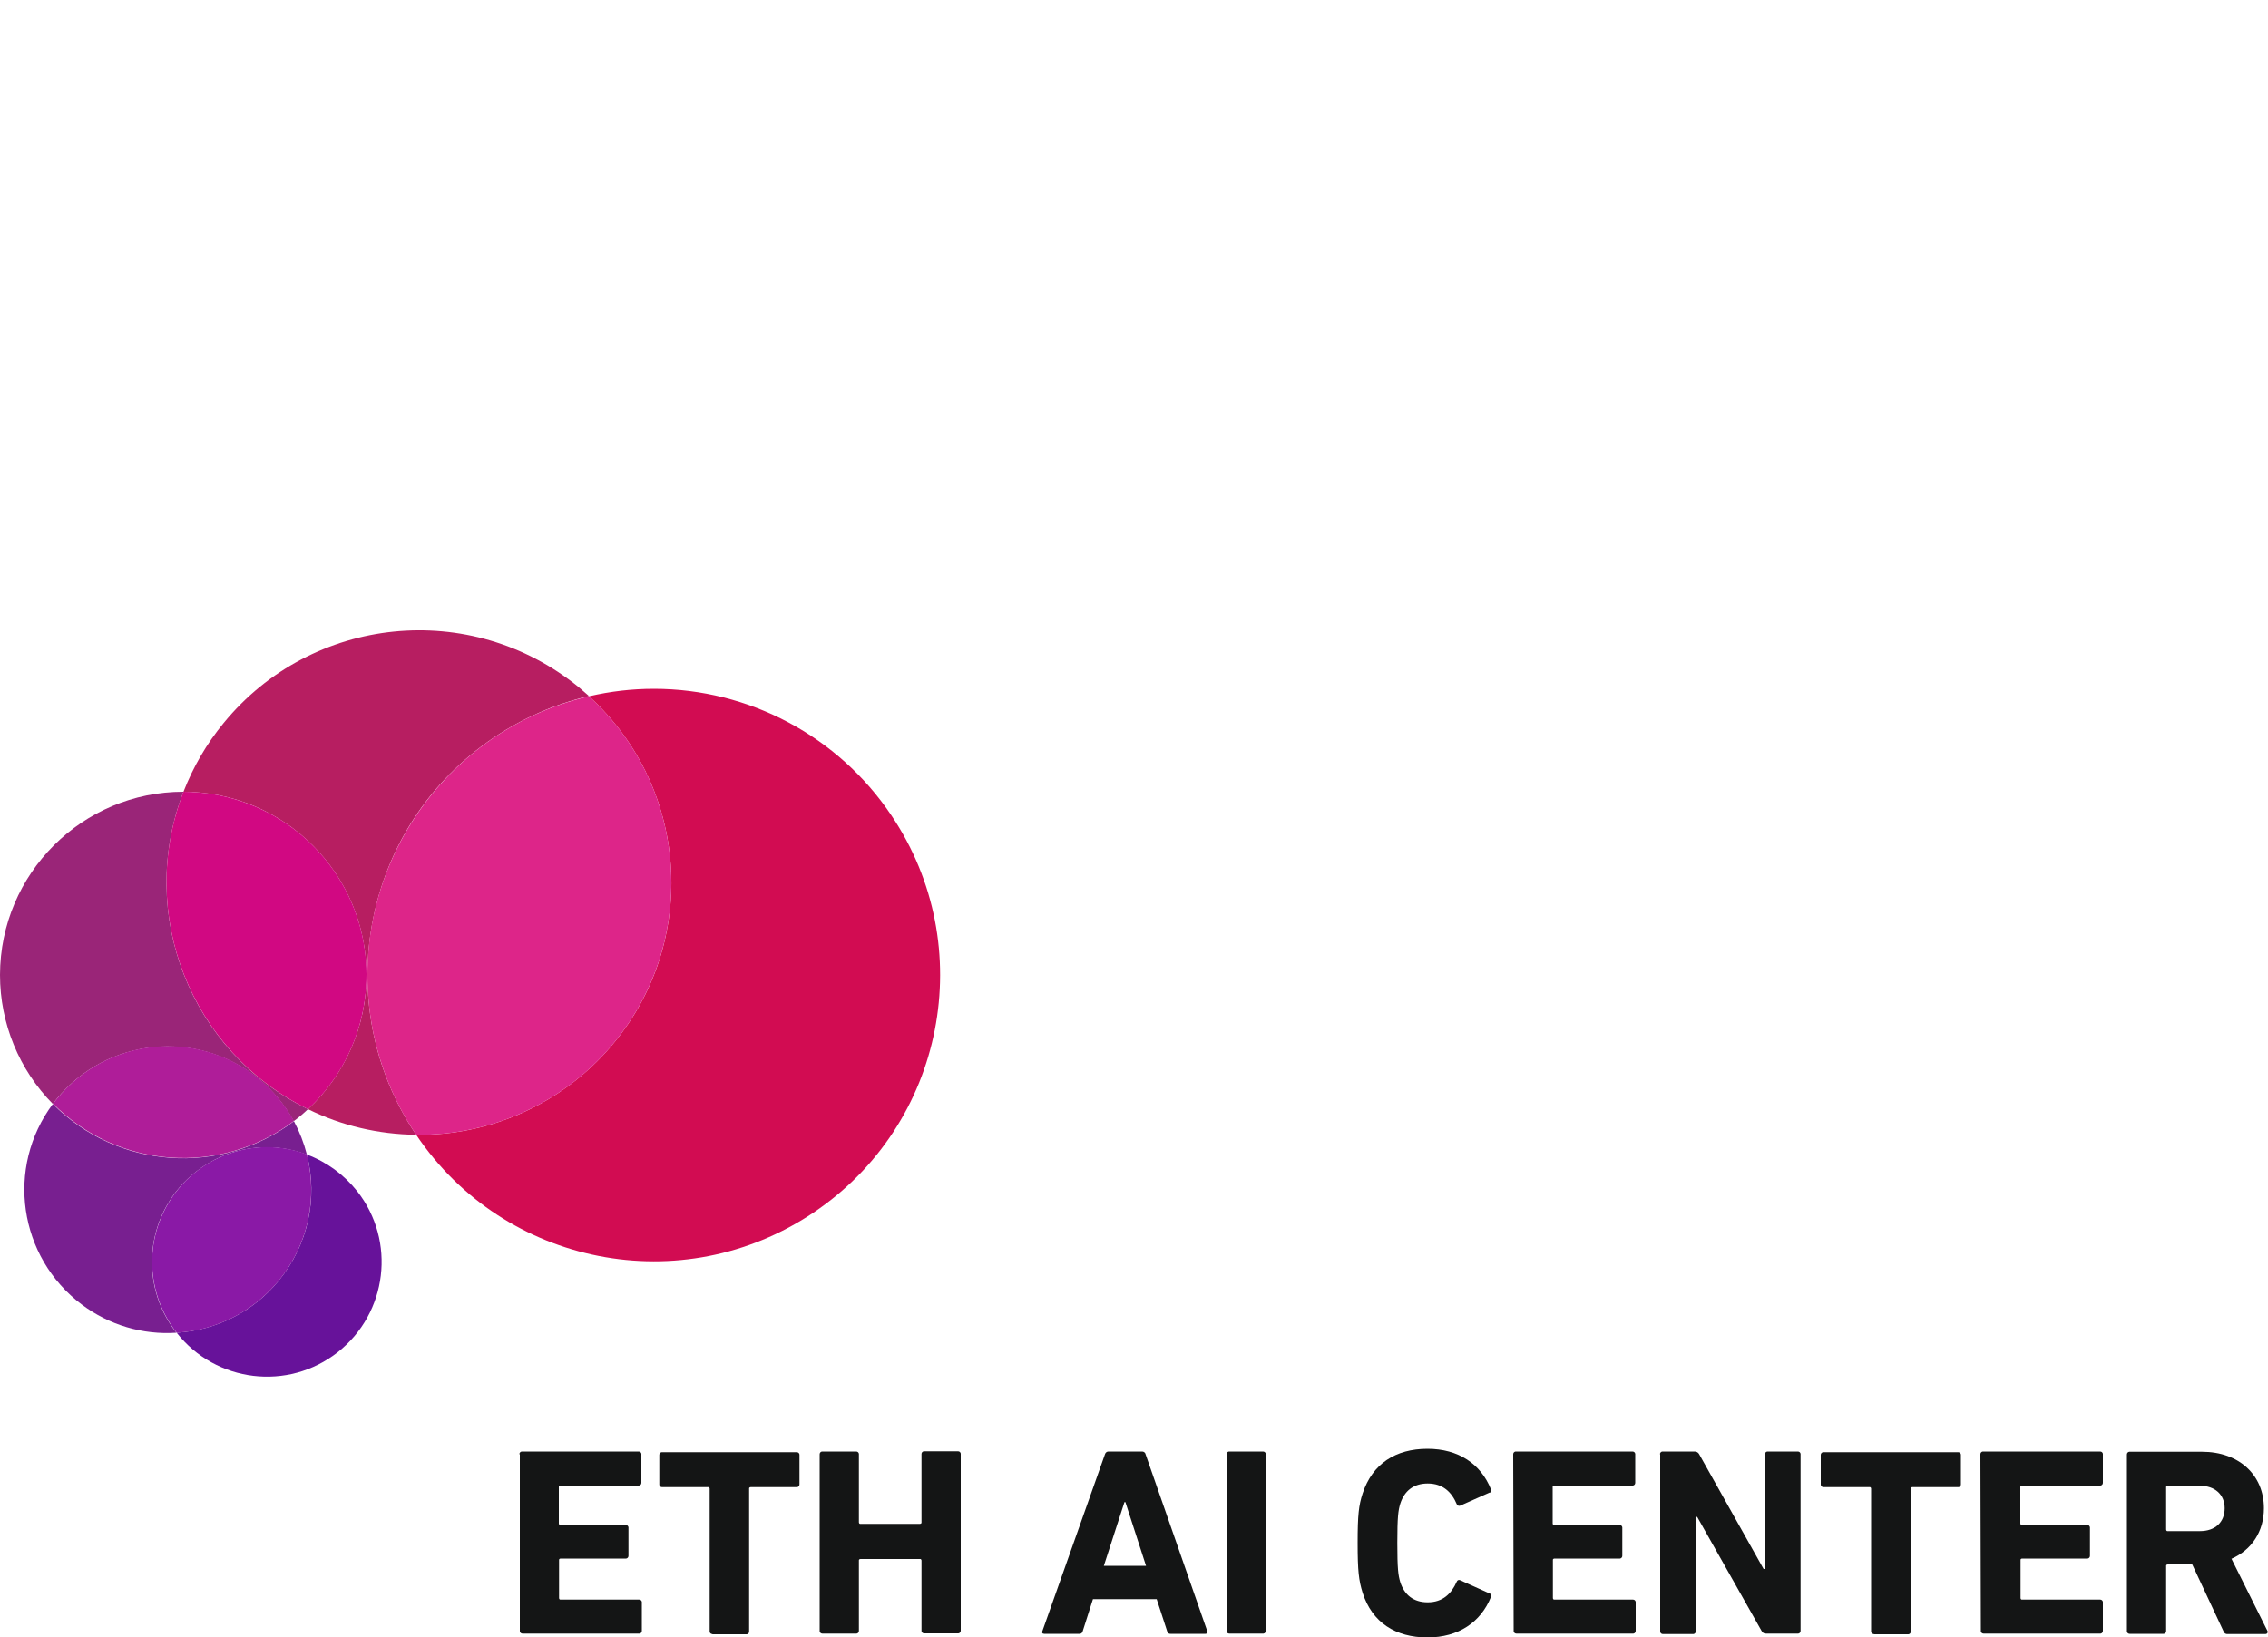 <?xml version="1.0" encoding="utf-8"?>
<!-- Generator: Adobe Illustrator 24.0.1, SVG Export Plug-In . SVG Version: 6.00 Build 0)  -->
<svg version="1.1" id="Ebene_1" xmlns="http://www.w3.org/2000/svg" xmlns:xlink="http://www.w3.org/1999/xlink" x="0px" y="0px"
	 viewBox="0 -278 1000 722" style="enable-background:new 0 0 1000 444;" xml:space="preserve">
<style type="text/css">
	.st0{fill:#D20C52;}
	.st1{fill:#B71E61;}
	.st2{fill:#DD2589;}
	.st3{fill:#781F90;}
	.st4{fill:#9A2578;}
	.st5{fill:#D10882;}
	.st6{fill:#AF1D99;}
	.st7{fill:#67129A;}
	.st8{fill:#8A19A6;}
	.st9{fill:#141515;}
</style>
<title>eth_ai_center_logo_rgb_positiv_RGB, negativ</title>
<g>
	<path class="st0" d="M288.3,25.8c-9.6,0-19.2,1.1-28.6,3.3c45.4,41.4,48.7,111.7,7.3,157.1c-21.4,23.5-51.8,36.7-83.5,36.3
		c38.9,57.9,117.4,73.2,175.2,34.3c57.9-38.9,73.2-117.4,34.3-175.2C369.6,46.7,330.3,25.8,288.3,25.8z"/>
	<path class="st1" d="M259.7,29c-1.5-1.3-3-2.6-4.5-3.9C207.6-13.8,137.5-6.7,98.6,40.9C91.1,50,85.2,60.2,80.9,71.2
		c44.6,0.1,80.7,36.3,80.7,80.9c0,22.4-9.4,43.8-25.8,59.1c14.8,7.3,31.1,11.1,47.7,11.3C144.6,164.6,160,86.1,217.9,47.2
		C230.6,38.7,244.7,32.5,259.7,29z"/>
	<path class="st2" d="M270.9,181.7c37.4-45.8,32.5-112.8-11.2-152.6c-67.9,15.8-110.2,83.7-94.4,151.6c3.5,14.9,9.6,29.1,18.2,41.8
		C217.3,222.9,249.5,207.9,270.9,181.7z"/>
	<path class="st3" d="M23.3,208.9c-20.9,28-15.1,67.6,12.8,88.5c12,9,26.8,13.4,41.7,12.4c-17.3-22-13.4-53.8,8.6-71
		c13.8-10.9,32.4-13.8,48.9-7.6c-1.3-5.1-3.2-10-5.7-14.7C97.3,240.9,51.8,237.7,23.3,208.9L23.3,208.9z"/>
	<path class="st4" d="M80.9,71.2C36.3,71.2,0.1,107.3,0,152c0,21.3,8.4,41.8,23.3,56.9c0.6-0.7,1.1-1.5,1.7-2.2
		c22.1-27,62-31,89-8.9c6.3,5.2,11.6,11.5,15.5,18.7c2.2-1.6,4.3-3.4,6.3-5.3C84,185.9,60.1,125.1,80.9,71.2z"/>
	<path class="st5" d="M158.4,129.4C148.3,95,116.8,71.3,80.9,71.2c-20.8,53.8,3.1,114.6,54.9,140
		C158.2,190.4,166.9,158.7,158.4,129.4z"/>
	<path class="st6" d="M114.1,197.7c-27-22.1-66.9-18.1-89,8.9c-0.6,0.7-1.2,1.5-1.7,2.2c28.5,28.8,73.9,32,106.2,7.6
		C125.7,209.3,120.4,202.9,114.1,197.7z"/>
	<path class="st7" d="M123,286.7c-11.1,13.7-27.5,22-45.1,23.1c17.3,22,49.1,25.8,71,8.6c22-17.3,25.8-49.1,8.6-71
		c-5.8-7.3-13.4-12.9-22.2-16.2C140.3,250.6,135.7,271.2,123,286.7z"/>
	<path class="st8" d="M103.5,230c-26.8,7.8-42.2,35.9-34.4,62.7c1.8,6.2,4.8,12,8.8,17.1c34.9-2.1,61.4-32.1,59.2-67
		c-0.2-3.9-0.9-7.9-1.8-11.7C125.1,227.3,114,226.9,103.5,230z"/>
	<path class="st9" d="M229,363.4c0-0.6,0.4-1.1,1-1.2c0,0,0.1,0,0.1,0h51.5c0.6,0,1.1,0.4,1.2,1c0,0,0,0.1,0,0.1v12.7
		c0,0.6-0.4,1.1-1,1.2c0,0-0.1,0-0.1,0h-34.6c-0.3,0-0.7,0.2-0.7,0.5c0,0.1,0,0.1,0,0.2v16c0,0.3,0.2,0.7,0.5,0.7c0.1,0,0.1,0,0.2,0
		h28.8c0.6,0,1.1,0.4,1.2,1c0,0,0,0.1,0,0.1v12.5c0,0.6-0.4,1.1-1,1.2c0,0-0.1,0-0.1,0h-28.8c-0.3,0-0.7,0.2-0.7,0.5
		c0,0.1,0,0.1,0,0.2v16.7c0,0.3,0.2,0.7,0.5,0.7c0.1,0,0.1,0,0.2,0h34.6c0.6,0,1.1,0.4,1.2,1c0,0,0,0.1,0,0.1v12.7
		c0,0.6-0.4,1.1-1,1.2c0,0-0.1,0-0.1,0h-51.5c-0.6,0-1.1-0.4-1.2-1c0,0,0-0.1,0-0.1V363.4z"/>
	<path class="st9" d="M314.1,442.7c-0.6,0-1.1-0.4-1.2-1c0,0,0-0.1,0-0.1v-63c0-0.3-0.2-0.7-0.5-0.7c-0.1,0-0.1,0-0.2,0h-20.3
		c-0.6,0-1.1-0.4-1.2-1c0,0,0-0.1,0-0.1v-13.1c0-0.6,0.4-1.1,1-1.2c0,0,0.1,0,0.1,0h59.5c0.6,0,1.1,0.4,1.2,1c0,0,0,0.1,0,0.1v13.1
		c0,0.6-0.4,1.1-1,1.2c0,0-0.1,0-0.1,0H331c-0.3,0-0.7,0.2-0.7,0.5c0,0.1,0,0.1,0,0.2v63c0,0.6-0.4,1.1-1,1.2c0,0-0.1,0-0.1,0H314.1
		z"/>
	<path class="st9" d="M361.4,363.4c0-0.6,0.4-1.1,1-1.2c0,0,0.1,0,0.1,0h15c0.6,0,1.1,0.4,1.2,1c0,0,0,0.1,0,0.1v30.1
		c0,0.3,0.2,0.7,0.5,0.7c0.1,0,0.1,0,0.2,0h26.2c0.3,0,0.7-0.2,0.7-0.5c0-0.1,0-0.1,0-0.2v-30.1c0-0.6,0.4-1.1,1-1.2
		c0,0,0.1,0,0.1,0h15c0.6,0,1.1,0.4,1.2,1c0,0,0,0.1,0,0.1v78c0,0.6-0.4,1.1-1,1.2c0,0-0.1,0-0.1,0h-15c-0.6,0-1.1-0.4-1.2-1
		c0,0,0-0.1,0-0.1v-31c0-0.3-0.2-0.7-0.5-0.7c-0.1,0-0.1,0-0.2,0h-26.2c-0.3,0-0.7,0.2-0.7,0.5c0,0.1,0,0.1,0,0.2v31
		c0,0.6-0.4,1.1-1,1.2c0,0-0.1,0-0.1,0h-15c-0.6,0-1.1-0.4-1.2-1c0,0,0-0.1,0-0.1L361.4,363.4z"/>
	<path class="st9" d="M487.2,363.4c0.2-0.7,0.8-1.2,1.5-1.2h14.9c0.7,0,1.4,0.5,1.5,1.2l27.2,78c0.2,0.7,0,1.2-0.8,1.2h-15.4
		c-0.7,0.1-1.4-0.4-1.5-1.2l-4.6-14.1h-28.1l-4.5,14.1c-0.1,0.7-0.8,1.3-1.5,1.2h-15.5c-0.8,0-1.1-0.5-0.8-1.2L487.2,363.4z
		 M505.3,412.6l-9.1-28.1h-0.4l-9.1,28.1H505.3z"/>
	<path class="st9" d="M540.8,363.4c0-0.6,0.4-1.1,1-1.2c0,0,0.1,0,0.1,0h15c0.6,0,1.1,0.4,1.2,1c0,0,0,0.1,0,0.1v78
		c0,0.6-0.4,1.1-1,1.2c0,0-0.1,0-0.1,0h-15c-0.6,0-1.1-0.4-1.2-1c0,0,0-0.1,0-0.1L540.8,363.4z"/>
	<path class="st9" d="M598.6,402.5c0-12.4,0.5-16.6,2.2-21.8c4.3-13.1,14.5-19.7,28.6-19.7c13.6,0,23.5,6.6,28,17.9
		c0.3,0.4,0.2,1-0.2,1.3c-0.1,0.1-0.2,0.1-0.4,0.1L644,386c-0.5,0.3-1.2,0.2-1.6-0.4c0-0.1-0.1-0.1-0.1-0.2c-2.2-5.2-6-9.1-12.8-9.1
		c-6.3,0-10.3,3.3-12.1,8.9c-0.9,3-1.3,5.8-1.3,17.3c0,11.5,0.4,14.3,1.3,17.3c1.8,5.6,5.8,8.9,12.1,8.9c6.7,0,10.5-3.9,12.8-9.1
		c0.2-0.6,0.8-0.9,1.4-0.7c0.1,0,0.1,0.1,0.2,0.1l12.9,5.8c0.5,0.1,0.8,0.6,0.7,1.1c0,0.1-0.1,0.3-0.1,0.4
		c-4.5,11.2-14.4,17.9-28,17.9c-14.1,0-24.4-6.6-28.6-19.7C599.1,419,598.6,414.9,598.6,402.5z"/>
	<path class="st9" d="M667.2,363.4c0-0.6,0.4-1.1,1-1.2c0,0,0.1,0,0.1,0h51.5c0.6,0,1.1,0.4,1.2,1c0,0,0,0.1,0,0.1v12.7
		c0,0.6-0.4,1.1-1,1.2c0,0-0.1,0-0.1,0h-34.6c-0.3,0-0.7,0.2-0.7,0.5c0,0.1,0,0.1,0,0.2v16c0,0.3,0.2,0.7,0.5,0.7c0.1,0,0.1,0,0.2,0
		h28.8c0.6,0,1.1,0.4,1.2,1c0,0,0,0.1,0,0.1v12.5c0,0.6-0.4,1.1-1,1.2c0,0-0.1,0-0.1,0h-28.8c-0.3,0-0.7,0.2-0.7,0.5
		c0,0.1,0,0.1,0,0.2v16.7c0,0.3,0.2,0.7,0.5,0.7c0.1,0,0.1,0,0.2,0h34.6c0.6,0,1.1,0.4,1.2,1c0,0,0,0.1,0,0.1v12.7
		c0,0.6-0.4,1.1-1,1.2c0,0-0.1,0-0.1,0h-51.5c-0.6,0-1.1-0.4-1.2-1c0,0,0-0.1,0-0.1L667.2,363.4z"/>
	<path class="st9" d="M731.9,363.4c0-0.6,0.4-1.1,1-1.2c0,0,0.1,0,0.1,0h14.2c0.8,0,1.6,0.4,2,1.2l28.4,50.6h0.6v-50.6
		c0-0.6,0.4-1.1,1-1.2c0,0,0.1,0,0.1,0h13.4c0.6,0,1.1,0.4,1.2,1c0,0,0,0.1,0,0.1v78c0,0.6-0.4,1.1-1,1.2c0,0-0.1,0-0.1,0h-14.1
		c-0.8,0.1-1.6-0.4-2-1.2L748.3,391h-0.6v50.5c0,0.6-0.4,1.1-1,1.2c0,0-0.1,0-0.1,0h-13.4c-0.6,0-1.1-0.4-1.2-1c0,0,0-0.1,0-0.1
		V363.4z"/>
	<path class="st9" d="M826.2,442.7c-0.6,0-1.1-0.4-1.2-1c0,0,0-0.1,0-0.1v-63c0-0.3-0.2-0.7-0.5-0.7c-0.1,0-0.1,0-0.2,0h-20.3
		c-0.6,0-1.1-0.4-1.2-1c0,0,0-0.1,0-0.1v-13.1c0-0.6,0.4-1.1,1-1.2c0,0,0.1,0,0.1,0h59.5c0.6,0,1.1,0.4,1.2,1c0,0,0,0.1,0,0.1v13.1
		c0,0.6-0.4,1.1-1,1.2c0,0-0.1,0-0.1,0h-20.3c-0.3,0-0.7,0.2-0.7,0.5c0,0.1,0,0.1,0,0.2v63c0,0.6-0.4,1.1-1,1.2c0,0-0.1,0-0.1,0
		H826.2z"/>
	<path class="st9" d="M873.2,363.4c0-0.6,0.4-1.1,1-1.2c0,0,0.1,0,0.1,0H926c0.6,0,1.1,0.4,1.2,1c0,0,0,0.1,0,0.1v12.7
		c0,0.6-0.4,1.1-1,1.2c0,0-0.1,0-0.1,0h-34.6c-0.3,0-0.7,0.2-0.7,0.5c0,0.1,0,0.1,0,0.2v16c0,0.3,0.2,0.7,0.5,0.7c0.1,0,0.1,0,0.2,0
		h28.8c0.6,0,1.1,0.4,1.2,1c0,0,0,0.1,0,0.1v12.5c0,0.6-0.4,1.1-1,1.2c0,0-0.1,0-0.1,0h-28.8c-0.3,0-0.7,0.2-0.7,0.5
		c0,0.1,0,0.1,0,0.2v16.7c0,0.3,0.2,0.7,0.5,0.7c0.1,0,0.1,0,0.2,0H926c0.6,0,1.1,0.4,1.2,1c0,0,0,0.1,0,0.1v12.7
		c0,0.6-0.4,1.1-1,1.2c0,0-0.1,0-0.1,0h-51.5c-0.6,0-1.1-0.4-1.2-1c0,0,0-0.1,0-0.1L873.2,363.4z"/>
	<path class="st9" d="M982.2,442.7c-0.8,0.1-1.6-0.4-1.8-1.2L966.6,412h-10.8c-0.3,0-0.7,0.2-0.7,0.5c0,0.1,0,0.1,0,0.2v28.7
		c0,0.6-0.4,1.1-1,1.2c0,0-0.1,0-0.1,0h-15c-0.6,0-1.1-0.4-1.2-1c0,0,0-0.1,0-0.1v-78c0-0.6,0.4-1.1,1-1.2c0,0,0.1,0,0.1,0h32
		c16.4,0,27.3,10.3,27.3,24.9c0,10.3-5.4,18.4-14.3,22.3l15.8,31.7c0.3,0.4,0.2,1-0.2,1.3c-0.2,0.1-0.4,0.2-0.6,0.2H982.2z
		 M980.9,387.2c0-6-4.3-9.9-10.9-9.9h-14.2c-0.3,0-0.7,0.2-0.7,0.5c0,0.1,0,0.1,0,0.2v18.6c0,0.3,0.2,0.7,0.5,0.7c0.1,0,0.1,0,0.2,0
		H970C976.7,397.3,980.9,393.4,980.9,387.2z"/>
</g>
</svg>
